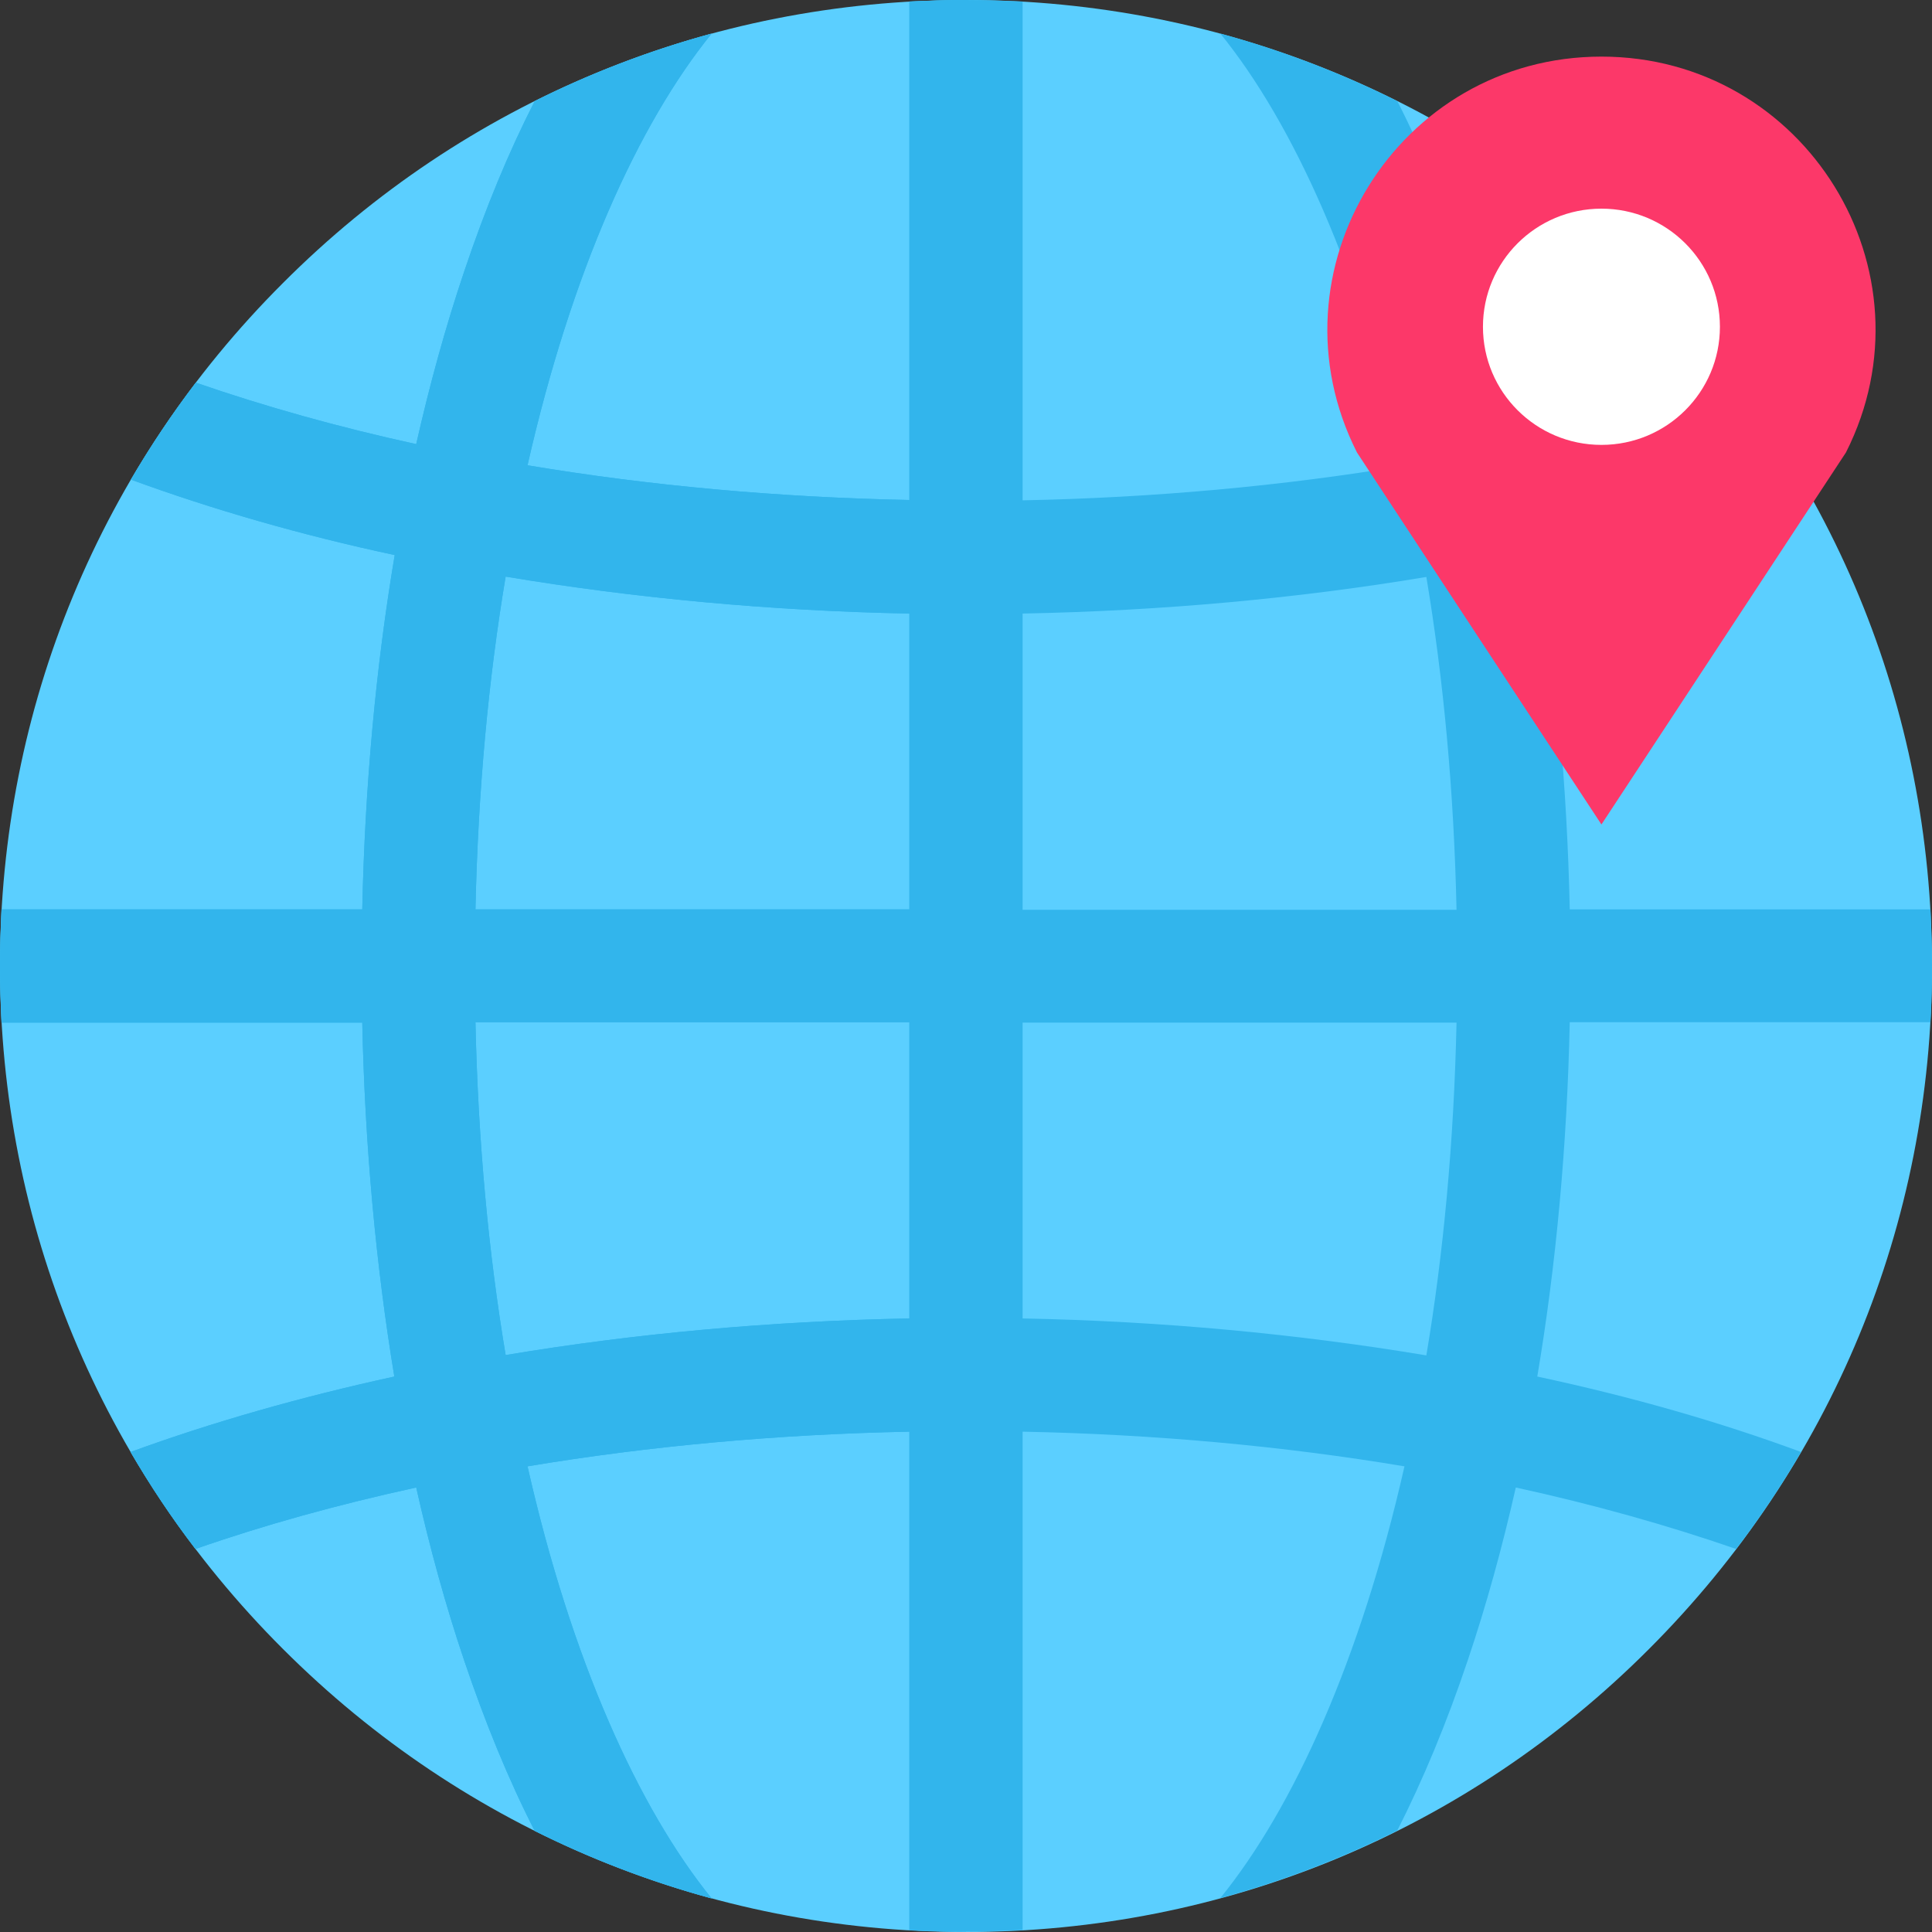 <svg width="40" height="40" viewBox="0 0 40 40" fill="none" xmlns="http://www.w3.org/2000/svg">
<rect x="0" y="0" width="40" height="40" fill="#333333" stroke="none"/>
<path d="M34.141 5.859C30.367 2.078 25.344 0 20 0C14.656 0 9.633 2.078 5.859 5.859C2.078 9.633 0 14.656 0 20C0 25.344 2.078 30.367 5.859 34.141C9.641 37.922 14.656 40 20 40C25.344 40 30.367 37.922 34.141 34.141C37.922 30.359 40 25.344 40 20C40 14.656 37.922 9.633 34.141 5.859Z" fill="#5BCFFF"/>
<path d="M39.969 18.828H32.5C32.445 16.289 32.219 13.82 31.836 11.5C33.773 11.078 35.609 10.555 37.297 9.938C36.891 9.242 36.445 8.57 35.953 7.93C34.523 8.43 32.992 8.852 31.383 9.203C31.102 7.953 30.773 6.758 30.391 5.625C29.953 4.328 29.469 3.148 28.93 2.094C27.758 1.508 26.531 1.039 25.266 0.695C26.781 2.562 28.172 5.633 29.078 9.641C26.562 10.062 23.891 10.305 21.172 10.359V0.031C20.781 0.016 20.391 0 20 0C19.609 0 19.219 0.016 18.828 0.031V10.352C16.102 10.297 13.438 10.055 10.922 9.633C11.828 5.633 13.219 2.562 14.734 0.695C13.469 1.039 12.242 1.508 11.07 2.094C10.531 3.148 10.047 4.32 9.609 5.625C9.227 6.758 8.898 7.953 8.617 9.195C7.008 8.844 5.477 8.414 4.055 7.922C3.562 8.57 3.117 9.234 2.711 9.93C4.398 10.547 6.234 11.078 8.172 11.492C7.781 13.812 7.555 16.281 7.5 18.828H0.031C0.016 19.219 0 19.609 0 20C0 20.391 0.016 20.781 0.031 21.172H7.5C7.555 23.711 7.781 26.18 8.164 28.5C6.227 28.922 4.391 29.445 2.703 30.062C3.109 30.758 3.555 31.43 4.047 32.07C5.477 31.57 7.008 31.148 8.617 30.797C8.898 32.047 9.227 33.242 9.609 34.375C10.047 35.672 10.531 36.852 11.07 37.906C12.242 38.492 13.469 38.961 14.734 39.305C13.219 37.438 11.828 34.367 10.922 30.359C13.438 29.938 16.109 29.695 18.828 29.641V39.961C19.219 39.984 19.609 39.992 20 39.992C20.391 39.992 20.781 39.977 21.172 39.961V29.641C23.898 29.695 26.562 29.938 29.078 30.359C28.172 34.359 26.781 37.43 25.266 39.297C26.531 38.953 27.758 38.484 28.93 37.898C29.461 36.852 29.953 35.672 30.391 34.367C30.773 33.234 31.102 32.039 31.383 30.797C32.992 31.148 34.523 31.578 35.945 32.07C36.438 31.422 36.883 30.758 37.289 30.062C35.602 29.438 33.766 28.914 31.828 28.5C32.219 26.18 32.445 23.711 32.5 21.164H39.969C39.992 20.773 40 20.383 40 19.992C40 19.602 39.984 19.219 39.969 18.828ZM18.828 27.297C15.953 27.352 13.133 27.609 10.469 28.055C10.117 25.953 9.898 23.648 9.844 21.164H18.828V27.297ZM18.828 18.828H9.844C9.898 16.344 10.117 14.031 10.469 11.938C13.133 12.383 15.953 12.648 18.828 12.703V18.828ZM29.531 28.062C26.867 27.617 24.047 27.352 21.172 27.297V21.172H30.156C30.102 23.656 29.883 25.969 29.531 28.062ZM21.172 18.828V12.703C24.047 12.648 26.867 12.391 29.531 11.945C29.883 14.047 30.102 16.352 30.156 18.836H21.172V18.828Z" fill="#32B5EC"/>
<path d="M20 0C19.609 0 19.219 0.016 18.828 0.031V10.352C16.102 10.297 13.438 10.055 10.922 9.633C11.828 5.633 13.219 2.562 14.734 0.695C13.469 1.039 12.242 1.508 11.07 2.094C10.531 3.148 10.047 4.32 9.609 5.625C9.227 6.758 8.898 7.953 8.617 9.195C7.008 8.844 5.477 8.414 4.055 7.922C3.562 8.57 3.117 9.234 2.711 9.93C4.398 10.547 6.234 11.078 8.172 11.492C7.781 13.812 7.555 16.281 7.5 18.828H0.031C0.016 19.219 0 19.609 0 20C0 20.391 0.016 20.781 0.031 21.172H7.5C7.555 23.711 7.781 26.18 8.164 28.5C6.227 28.922 4.391 29.445 2.703 30.062C3.109 30.758 3.555 31.43 4.047 32.07C5.477 31.57 7.008 31.148 8.617 30.797C8.898 32.047 9.227 33.242 9.609 34.375C10.047 35.672 10.531 36.852 11.07 37.906C12.242 38.492 13.469 38.961 14.734 39.305C13.219 37.438 11.828 34.367 10.922 30.359C13.438 29.938 16.109 29.695 18.828 29.641V39.961C19.219 39.984 19.609 39.992 20 39.992V0ZM18.828 27.297C15.953 27.352 13.133 27.609 10.469 28.055C10.117 25.953 9.898 23.648 9.844 21.164H18.828V27.297ZM18.828 18.828H9.844C9.898 16.344 10.117 14.031 10.469 11.938C13.133 12.383 15.953 12.648 18.828 12.703V18.828Z" fill="#32B5EC"/>
<path d="M33.156 17.07L28.094 9.367C26.195 5.609 28.938 1.172 33.156 1.172C37.375 1.172 40.117 5.609 38.219 9.367L33.156 17.07Z" fill="#FC3869"/>
<path d="M33.156 9.211C34.511 9.211 35.609 8.116 35.609 6.766C35.609 5.415 34.511 4.32 33.156 4.32C31.801 4.32 30.703 5.415 30.703 6.766C30.703 8.116 31.801 9.211 33.156 9.211Z" fill="white"/>
</svg>

